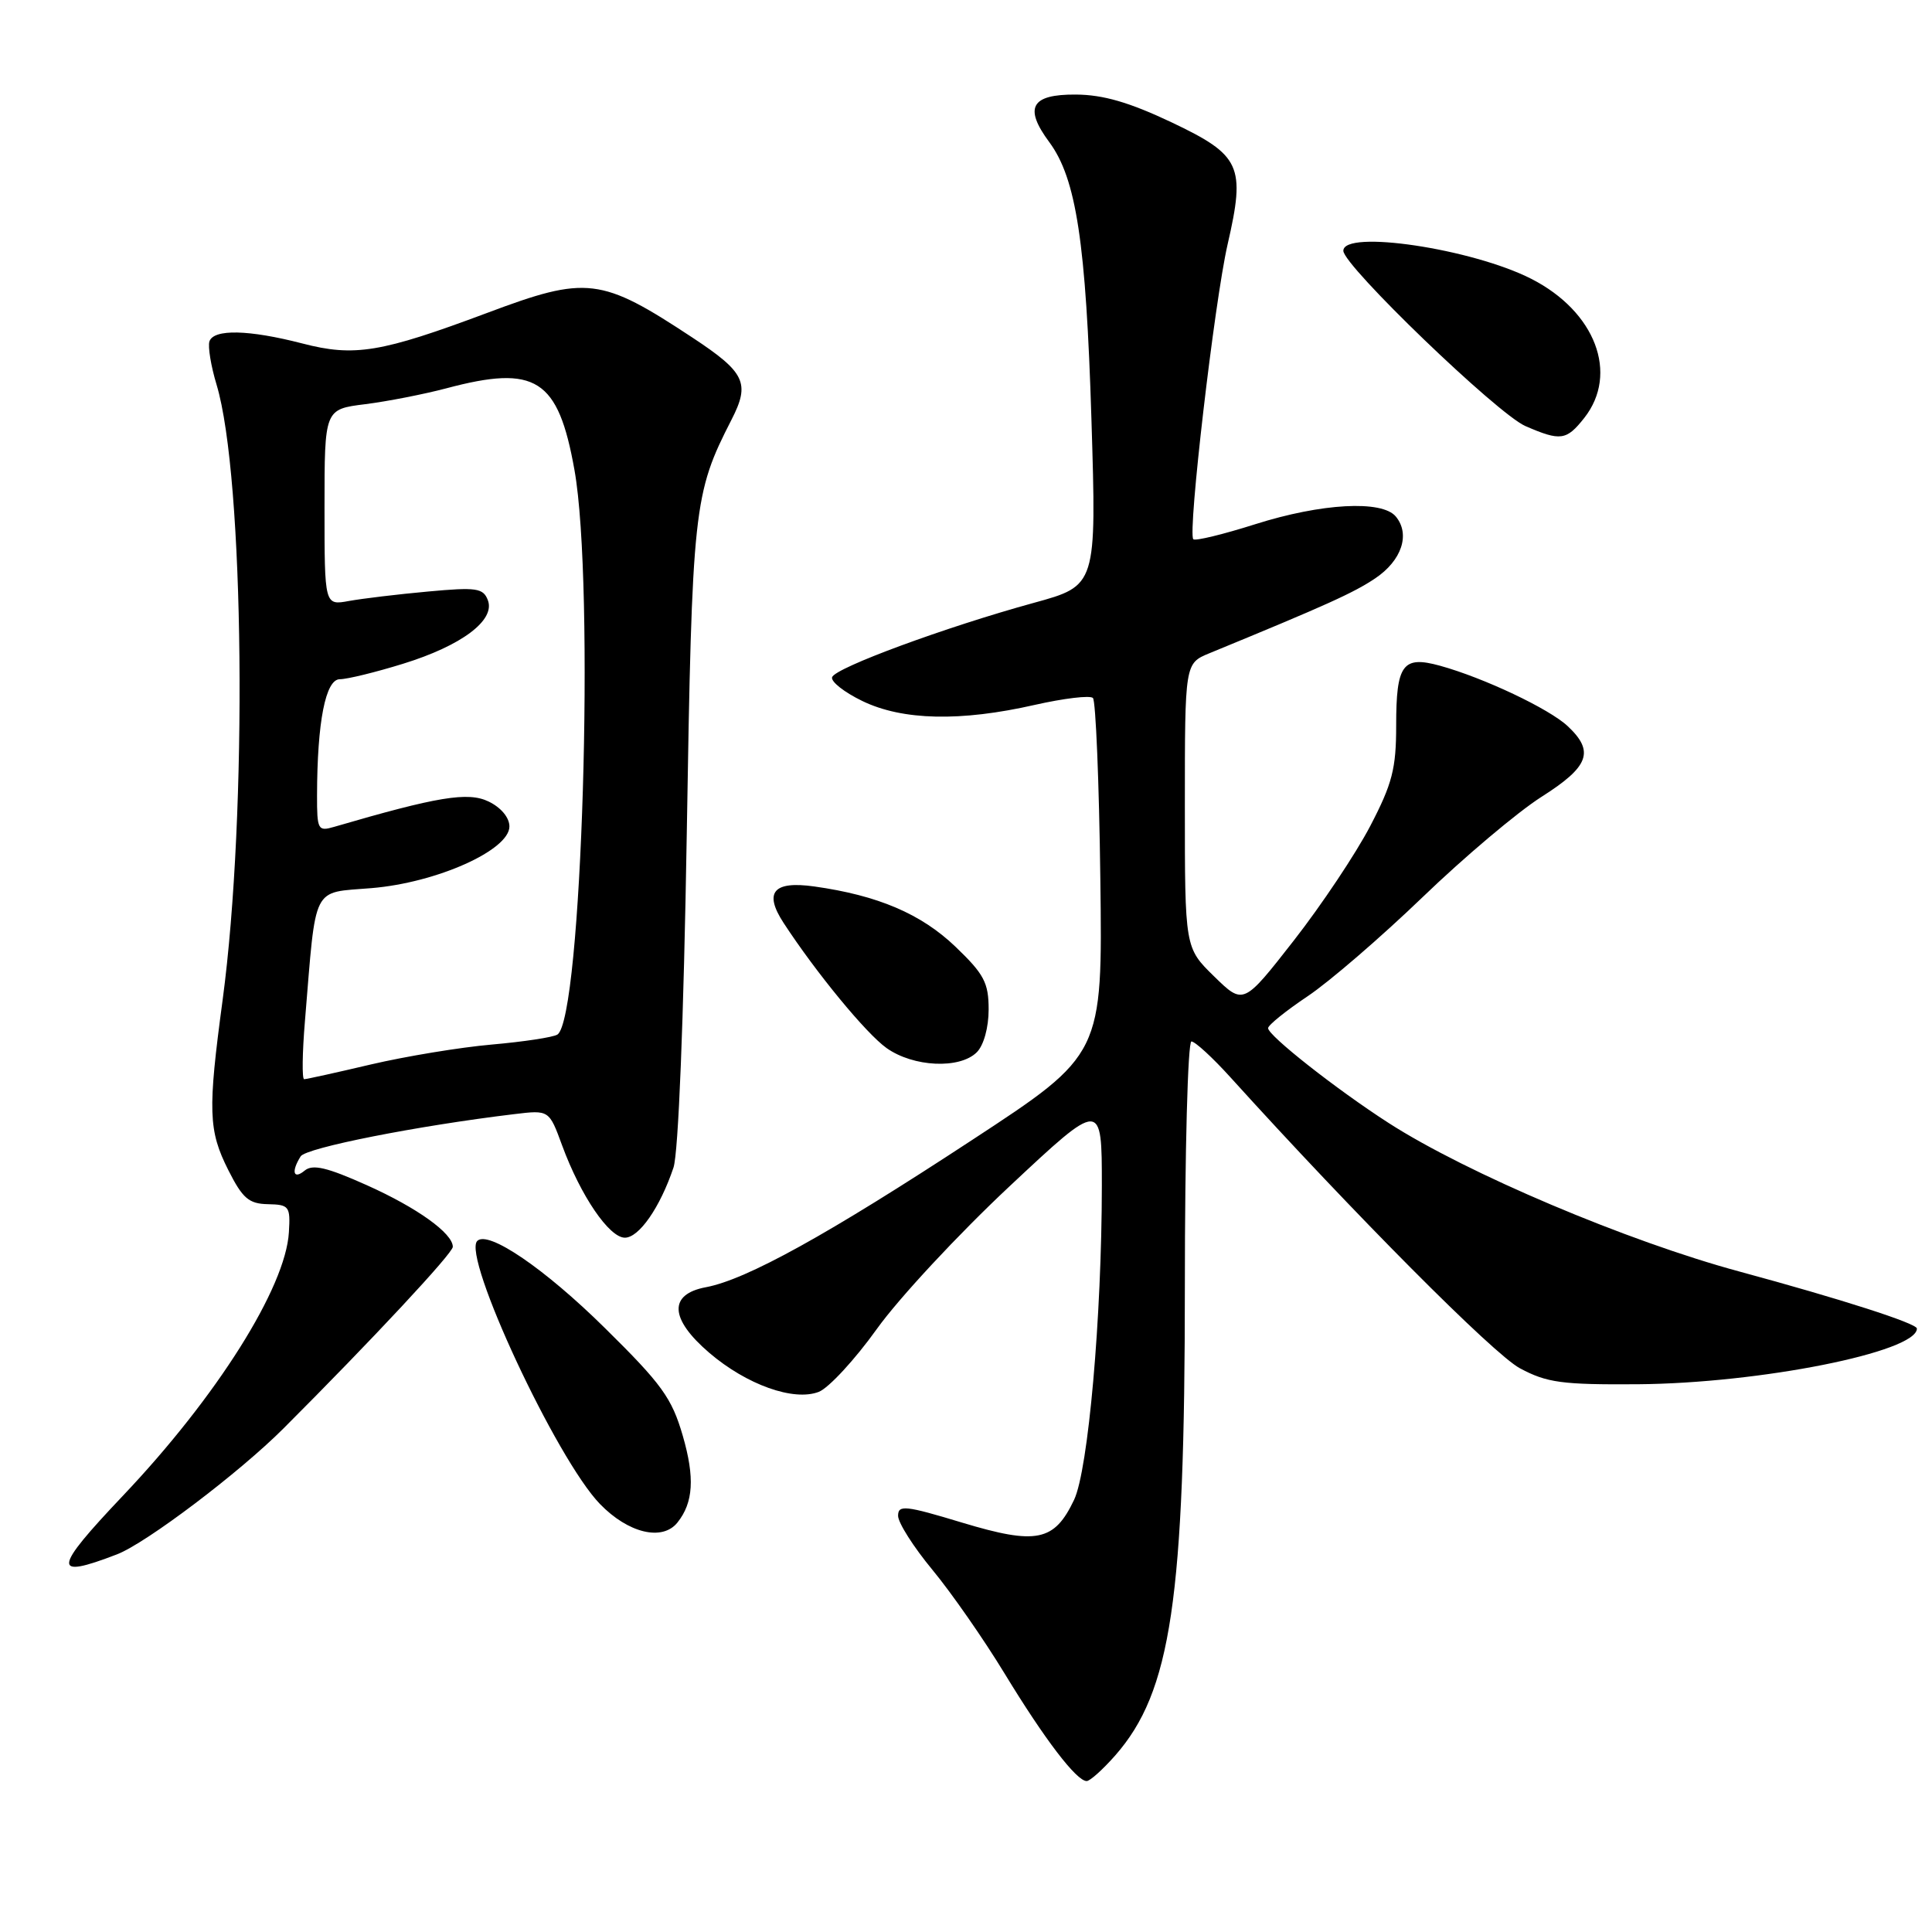 <?xml version="1.0" encoding="UTF-8" standalone="no"?>
<!DOCTYPE svg PUBLIC "-//W3C//DTD SVG 1.1//EN" "http://www.w3.org/Graphics/SVG/1.1/DTD/svg11.dtd" >
<svg xmlns="http://www.w3.org/2000/svg" xmlns:xlink="http://www.w3.org/1999/xlink" version="1.1" viewBox="0 0 256 256">
 <g >
 <path fill="currentColor"
d=" M 147.77 232.61 C 155.19 224.16 157.00 211.94 157.00 170.37 C 157.00 152.57 157.39 138.00 157.87 138.00 C 158.35 138.00 160.68 140.14 163.04 142.75 C 179.43 160.86 197.90 179.43 201.39 181.30 C 204.97 183.22 206.97 183.49 217.00 183.42 C 233.17 183.30 254.00 179.15 254.00 176.04 C 254.00 175.36 243.98 172.14 230.50 168.49 C 215.65 164.48 194.33 155.45 184.00 148.80 C 177.10 144.36 167.99 137.19 168.03 136.23 C 168.04 135.83 170.40 133.93 173.28 132.00 C 176.15 130.08 183.00 124.17 188.50 118.88 C 194.00 113.58 201.09 107.60 204.25 105.59 C 210.57 101.58 211.31 99.58 207.74 96.23 C 205.29 93.92 196.60 89.81 190.80 88.21 C 185.86 86.85 185.00 88.03 185.00 96.13 C 185.00 101.85 184.49 103.84 181.56 109.46 C 179.66 113.10 175.11 119.92 171.44 124.62 C 164.76 133.17 164.76 133.17 160.88 129.38 C 157.00 125.59 157.00 125.59 157.00 106.75 C 157.00 87.90 157.00 87.90 160.25 86.56 C 175.84 80.15 179.37 78.55 182.23 76.63 C 185.74 74.27 186.90 70.79 184.95 68.44 C 183.12 66.24 175.10 66.68 166.33 69.46 C 162.07 70.81 158.38 71.71 158.12 71.45 C 157.35 70.68 160.92 40.01 162.66 32.40 C 165.06 21.96 164.43 20.58 155.24 16.21 C 149.64 13.56 146.18 12.55 142.55 12.53 C 136.62 12.49 135.64 14.25 139.04 18.84 C 142.61 23.67 143.90 32.14 144.62 55.55 C 145.30 77.60 145.30 77.60 136.99 79.88 C 125.36 83.07 110.67 88.48 110.26 89.73 C 110.06 90.31 111.87 91.73 114.27 92.89 C 119.60 95.47 127.28 95.64 137.12 93.40 C 140.98 92.53 144.45 92.11 144.82 92.49 C 145.19 92.86 145.64 103.64 145.80 116.44 C 146.10 139.73 146.10 139.73 128.80 151.06 C 109.65 163.62 98.92 169.55 93.55 170.56 C 88.56 171.49 88.72 174.75 93.99 179.26 C 98.94 183.49 105.16 185.71 108.49 184.43 C 109.80 183.92 113.27 180.17 116.19 176.09 C 119.11 172.01 127.01 163.52 133.75 157.21 C 146.00 145.74 146.00 145.74 146.00 157.12 C 145.99 174.51 144.20 194.77 142.32 198.74 C 139.70 204.25 137.36 204.73 127.50 201.76 C 119.94 199.47 119.00 199.38 119.00 200.85 C 119.00 201.77 121.05 204.99 123.55 208.01 C 126.05 211.03 130.36 217.22 133.12 221.76 C 138.42 230.47 142.64 236.00 143.99 236.00 C 144.43 236.00 146.13 234.47 147.77 232.61 Z  M 15.50 205.96 C 19.36 204.48 31.73 195.12 37.58 189.26 C 49.33 177.51 60.00 166.06 60.00 165.21 C 60.00 163.42 55.27 160.03 48.62 157.05 C 43.33 154.68 41.43 154.23 40.37 155.11 C 38.87 156.35 38.56 155.25 39.84 153.22 C 40.56 152.09 55.25 149.18 68.13 147.63 C 72.76 147.07 72.76 147.07 74.49 151.79 C 76.94 158.45 80.72 164.00 82.80 164.00 C 84.68 164.00 87.47 159.98 89.24 154.71 C 89.89 152.77 90.59 135.29 91.00 110.50 C 91.71 67.12 91.89 65.46 96.93 55.61 C 99.42 50.76 98.75 49.35 91.78 44.75 C 79.61 36.72 77.77 36.50 64.53 41.47 C 50.49 46.72 46.97 47.31 40.06 45.51 C 32.97 43.68 28.31 43.57 27.75 45.24 C 27.53 45.92 27.95 48.51 28.70 50.98 C 32.38 63.24 32.82 107.76 29.50 132.50 C 27.52 147.19 27.61 149.80 30.25 155.04 C 32.14 158.79 32.97 159.51 35.50 159.56 C 38.32 159.62 38.49 159.84 38.28 163.28 C 37.85 170.60 28.73 185.08 16.29 198.19 C 6.99 208.00 6.85 209.29 15.50 205.96 Z  M 89.76 201.75 C 91.88 199.10 92.08 195.80 90.47 190.24 C 89.02 185.24 87.69 183.40 80.15 175.97 C 72.17 168.09 64.68 162.99 63.24 164.43 C 61.20 166.46 73.75 193.37 79.50 199.29 C 83.25 203.16 87.76 204.24 89.76 201.75 Z  M 129.43 139.43 C 130.35 138.51 131.00 136.15 131.00 133.76 C 131.00 130.22 130.40 129.08 126.60 125.44 C 122.06 121.09 116.31 118.64 107.89 117.46 C 102.47 116.70 101.18 118.23 103.83 122.29 C 108.13 128.88 114.76 136.94 117.47 138.87 C 121.03 141.40 127.17 141.68 129.43 139.43 Z  M 209.93 55.37 C 214.53 49.51 211.40 41.28 202.91 36.95 C 195.07 32.95 178.00 30.40 178.00 33.23 C 178.00 35.19 198.42 54.85 202.13 56.46 C 206.79 58.48 207.56 58.37 209.93 55.37 Z  M 40.41 135.25 C 41.92 116.98 41.23 118.35 49.24 117.68 C 57.88 116.96 67.50 112.65 67.50 109.51 C 67.50 108.33 66.38 106.99 64.73 106.20 C 62.01 104.89 57.98 105.56 44.25 109.57 C 42.13 110.19 42.00 109.94 42.01 105.37 C 42.03 95.64 43.14 90.00 45.03 90.00 C 46.00 90.00 49.76 89.08 53.38 87.96 C 61.16 85.56 65.67 82.18 64.64 79.52 C 64.03 77.92 63.12 77.79 56.73 78.38 C 52.75 78.74 48.04 79.31 46.25 79.63 C 43.00 80.23 43.00 80.23 43.00 67.23 C 43.00 54.23 43.00 54.23 48.37 53.56 C 51.32 53.19 56.16 52.24 59.12 51.46 C 71.01 48.29 73.96 50.17 76.12 62.28 C 78.85 77.58 77.11 135.08 73.85 137.09 C 73.27 137.45 69.36 138.04 65.15 138.41 C 60.94 138.78 53.75 139.97 49.17 141.04 C 44.59 142.12 40.60 143.00 40.30 143.00 C 40.01 143.00 40.05 139.51 40.41 135.25 Z "/>
</g>
</svg>